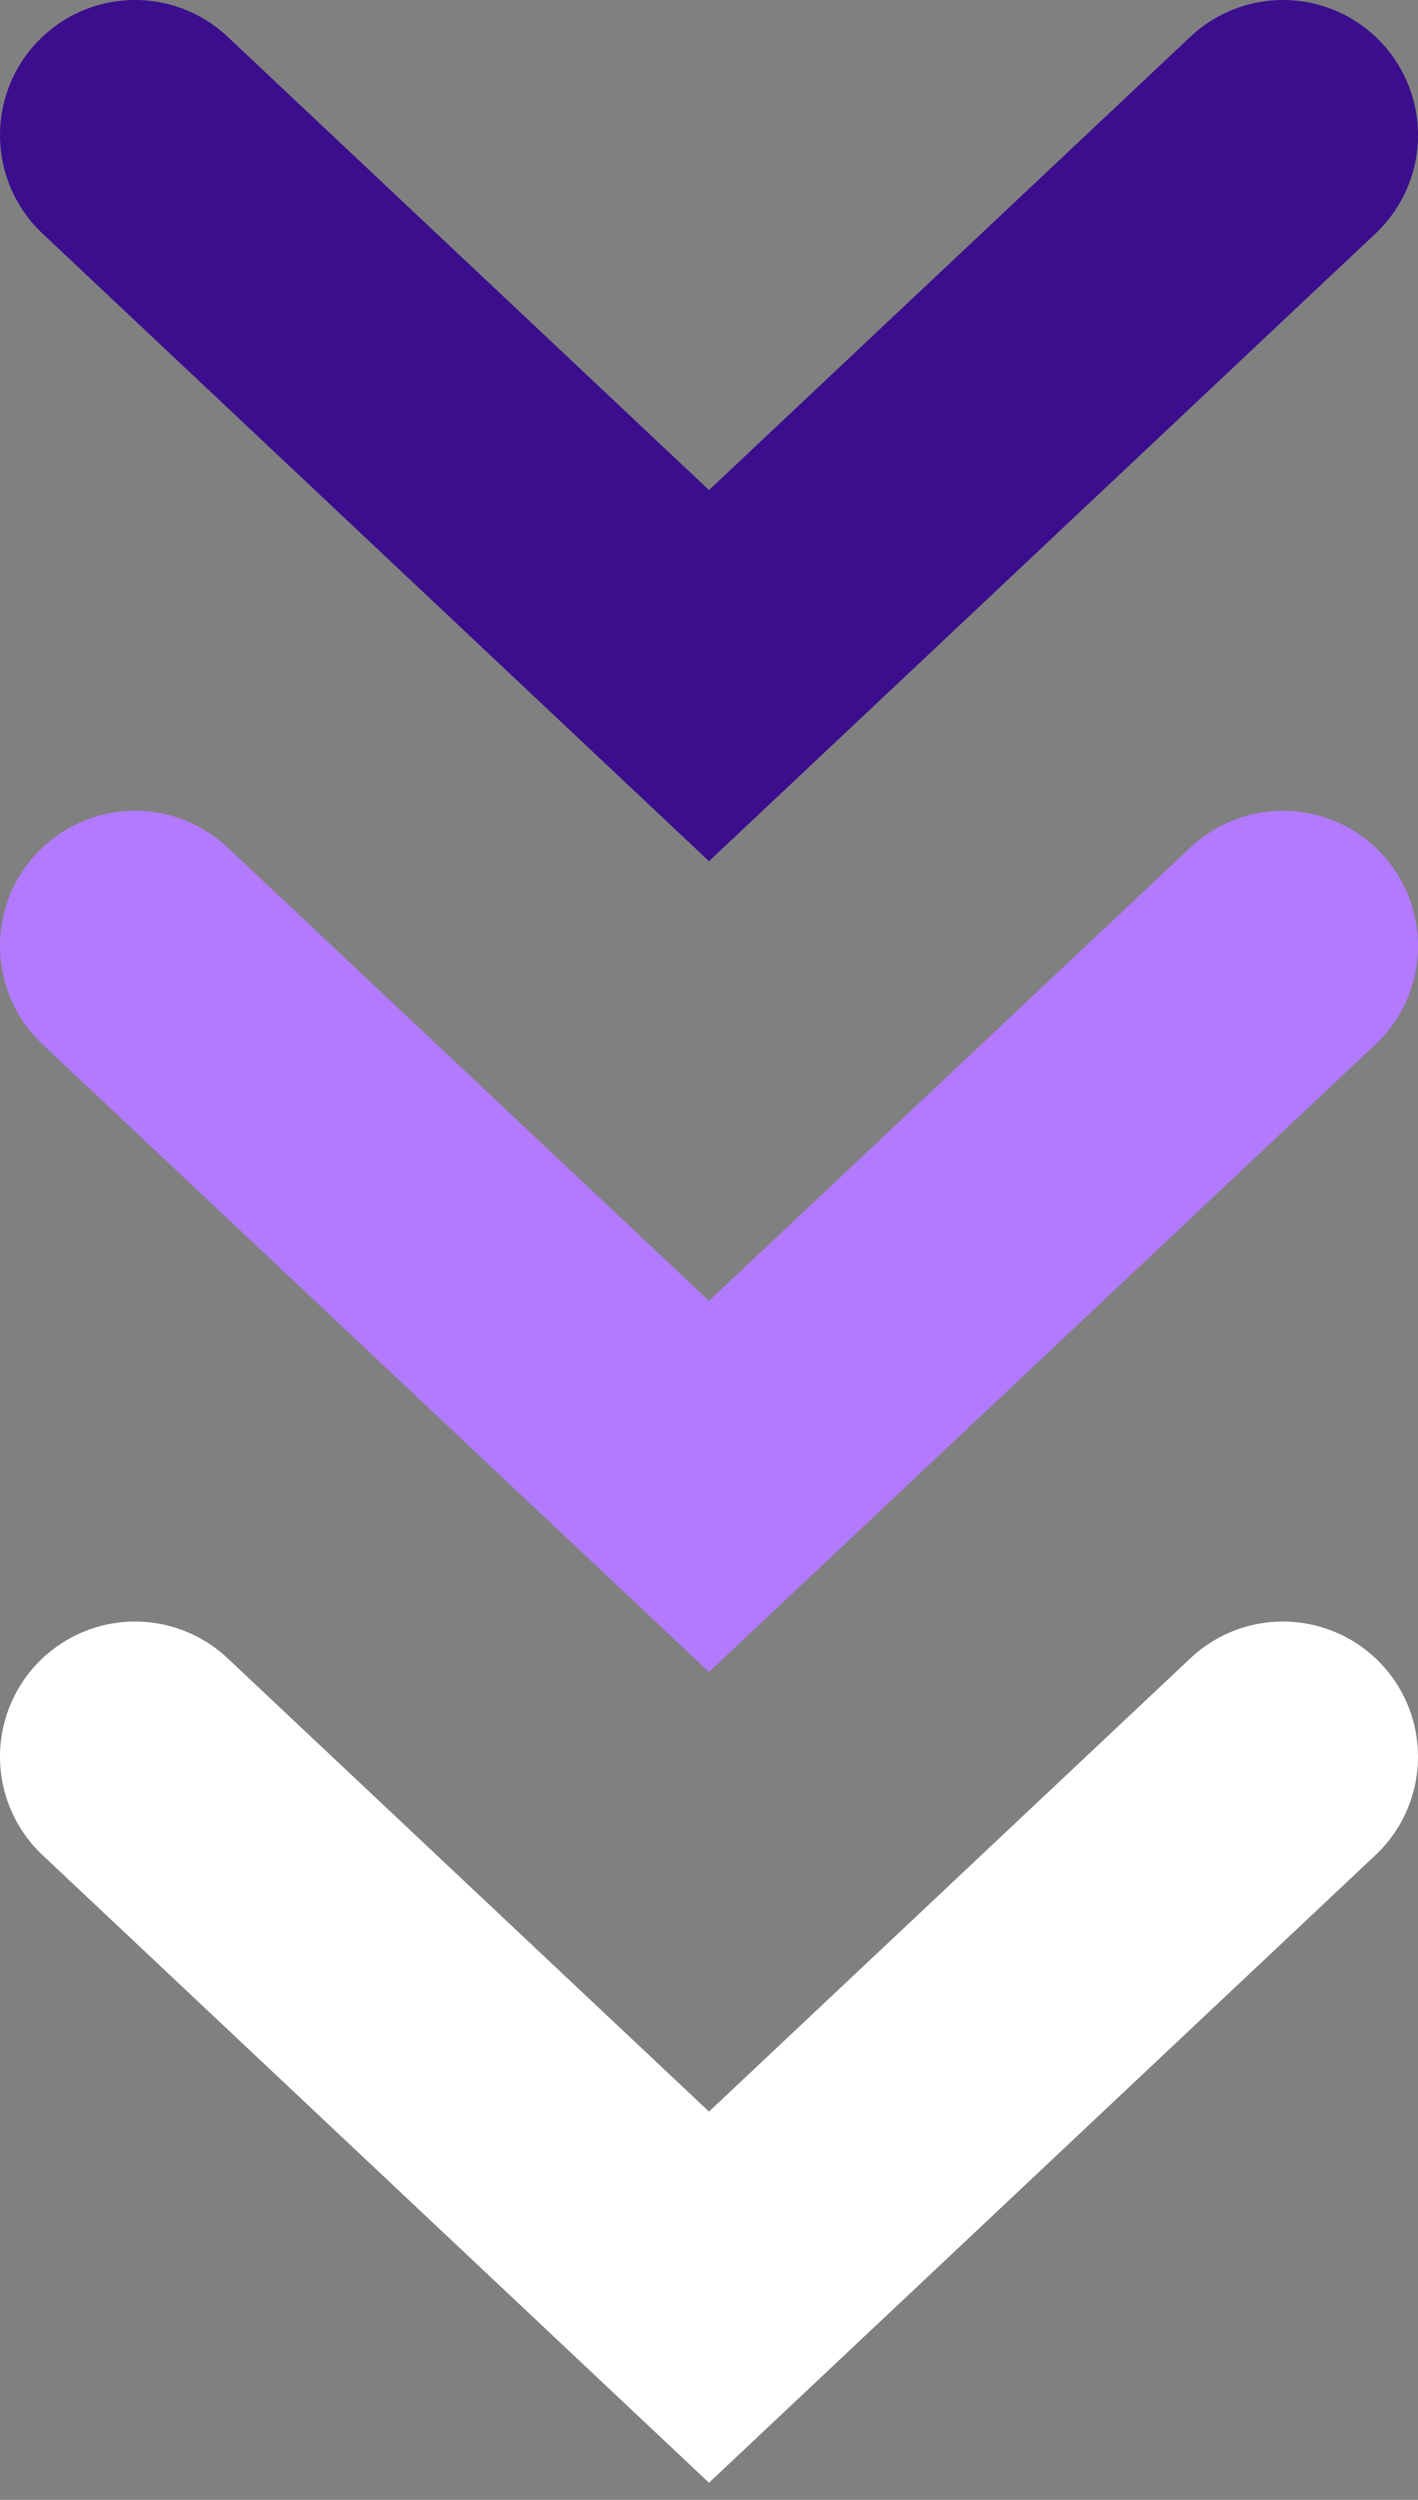 <svg width="21" height="37" viewBox="0 0 21 37" fill="none" xmlns="http://www.w3.org/2000/svg">
<rect x="0" y="0" width="21" height="37" fill="#808080" stroke="none"/>
<path d="M2 26L10.5 34L19 26" stroke="white" stroke-width="4" stroke-linecap="round"/>
<path d="M2 2L10.5 10L19 2" stroke="#3B0E8E" stroke-width="4" stroke-linecap="round"/>
<path d="M2 14L10.5 22L19 14" stroke="#B27AFF" stroke-width="4" stroke-linecap="round"/>
</svg>
